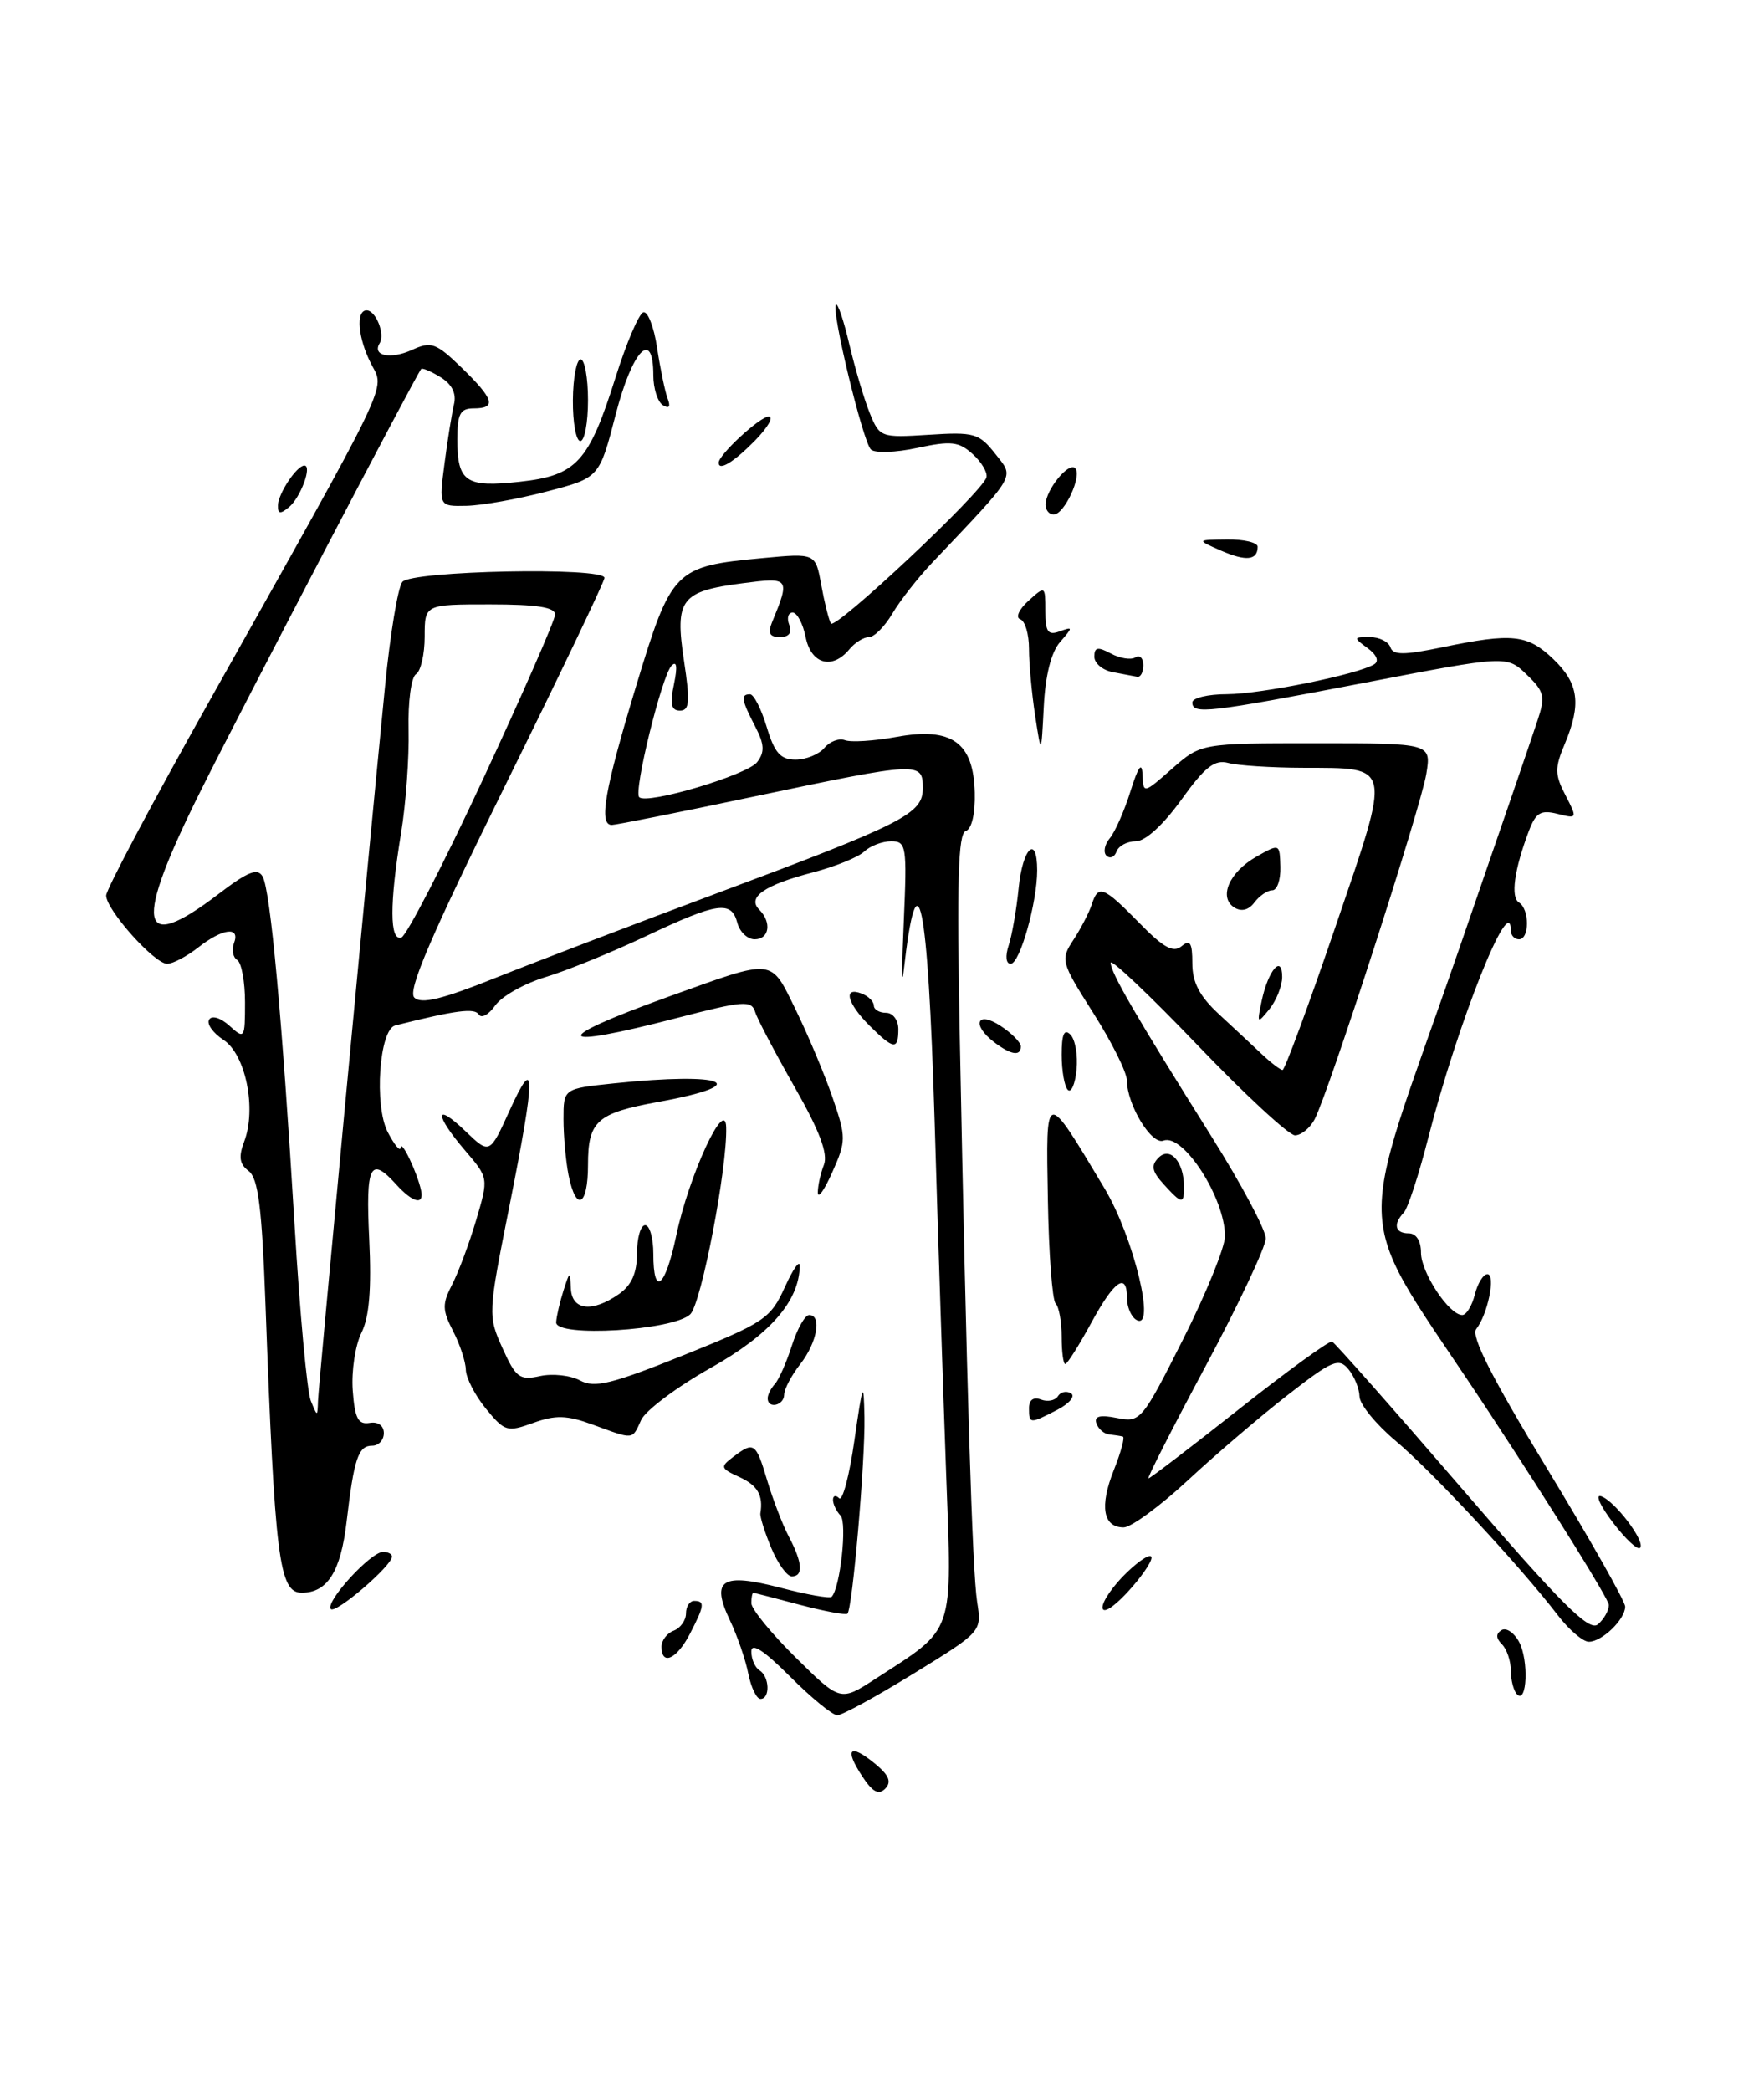 <?xml version="1.0" encoding="UTF-8" standalone="no"?>
<!DOCTYPE svg PUBLIC "-//W3C//DTD SVG 1.1//EN" "http://www.w3.org/Graphics/SVG/1.1/DTD/svg11.dtd" >
<svg xmlns="http://www.w3.org/2000/svg" xmlns:xlink="http://www.w3.org/1999/xlink" version="1.1" viewBox="0 0 216 256">
 <g >
 <path fill="currentColor"
d=" M 105.57 217.46 C 103.36 214.09 104.04 213.40 107.11 215.90 C 108.86 217.33 109.20 218.16 108.40 218.98 C 107.59 219.81 106.84 219.40 105.57 217.46 Z  M 96.74 205.26 C 93.52 202.04 92.00 201.06 92.00 202.20 C 92.00 203.13 92.45 204.16 93.00 204.50 C 94.23 205.26 94.33 208.00 93.12 208.00 C 92.64 208.00 91.97 206.61 91.63 204.92 C 91.30 203.23 90.28 200.27 89.37 198.36 C 87.01 193.39 88.38 192.52 95.57 194.39 C 98.79 195.23 101.60 195.73 101.83 195.50 C 102.88 194.45 103.76 186.41 102.92 185.55 C 102.42 185.03 102.00 184.16 102.00 183.63 C 102.00 183.10 102.34 183.01 102.75 183.43 C 103.16 183.85 104.01 180.66 104.62 176.35 C 105.65 169.21 105.76 168.95 105.85 173.50 C 105.95 178.81 104.39 196.95 103.77 197.56 C 103.57 197.76 100.95 197.27 97.95 196.48 C 94.95 195.68 92.39 195.02 92.25 195.01 C 92.11 195.01 92.00 195.58 92.00 196.28 C 92.00 196.99 94.45 199.99 97.45 202.95 C 102.90 208.33 102.90 208.33 107.20 205.54 C 117.02 199.17 116.59 200.44 115.85 180.31 C 115.49 170.51 114.85 151.12 114.44 137.21 C 113.62 109.99 112.35 103.88 110.64 119.00 C 110.42 120.92 110.43 118.11 110.67 112.75 C 111.07 103.57 110.98 103.00 109.12 103.00 C 108.03 103.00 106.55 103.57 105.82 104.26 C 105.09 104.95 102.27 106.10 99.54 106.81 C 93.63 108.35 91.45 109.85 92.96 111.36 C 94.52 112.92 94.21 115.00 92.41 115.00 C 91.53 115.00 90.58 114.10 90.29 113.00 C 89.56 110.23 87.90 110.46 79.13 114.60 C 74.94 116.59 69.38 118.85 66.79 119.63 C 64.20 120.41 61.43 121.98 60.64 123.10 C 59.85 124.23 58.95 124.72 58.63 124.21 C 58.12 123.38 55.83 123.68 48.39 125.55 C 46.44 126.04 45.79 135.36 47.48 138.61 C 48.31 140.20 49.02 141.05 49.06 140.50 C 49.13 139.45 51.11 143.60 51.56 145.75 C 51.95 147.61 50.55 147.26 48.50 145.00 C 45.33 141.50 44.77 142.64 45.21 151.72 C 45.50 157.84 45.22 161.26 44.25 163.19 C 43.50 164.71 43.02 167.87 43.19 170.22 C 43.44 173.65 43.85 174.44 45.25 174.21 C 46.29 174.03 47.00 174.54 47.00 175.46 C 47.00 176.31 46.36 177.00 45.57 177.00 C 43.87 177.00 43.35 178.55 42.44 186.30 C 41.72 192.43 40.09 195.00 36.95 195.00 C 34.17 195.00 33.65 190.88 32.50 159.50 C 32.07 147.83 31.61 144.25 30.45 143.37 C 29.32 142.53 29.19 141.63 29.90 139.76 C 31.43 135.74 30.08 129.10 27.37 127.32 C 26.07 126.47 25.28 125.35 25.61 124.83 C 25.94 124.28 27.02 124.61 28.10 125.59 C 29.94 127.26 30.00 127.17 30.00 122.71 C 30.00 120.19 29.57 117.85 29.04 117.53 C 28.52 117.20 28.34 116.28 28.65 115.47 C 29.45 113.38 27.26 113.65 24.27 116.00 C 22.87 117.10 21.16 118.00 20.47 118.00 C 18.90 118.00 13.00 111.39 13.00 109.64 C 13.00 108.92 18.58 98.40 25.40 86.26 C 48.15 45.74 47.14 47.83 45.47 44.60 C 43.83 41.44 43.53 38.00 44.89 38.00 C 46.02 38.00 47.18 40.91 46.49 42.02 C 45.53 43.57 47.82 44.04 50.45 42.84 C 52.80 41.77 53.38 41.97 56.53 45.02 C 60.50 48.88 60.83 50.00 58.00 50.00 C 56.35 50.00 56.00 50.67 56.00 53.80 C 56.00 59.01 57.04 59.71 63.65 58.98 C 70.61 58.22 72.10 56.59 75.38 46.19 C 76.70 42.00 78.23 38.42 78.77 38.24 C 79.31 38.06 80.08 40.02 80.46 42.58 C 80.85 45.15 81.43 47.95 81.75 48.79 C 82.14 49.80 81.94 50.08 81.17 49.61 C 80.53 49.21 80.00 47.56 80.00 45.94 C 80.00 40.17 77.43 42.85 75.39 50.75 C 73.39 58.50 73.39 58.50 66.94 60.18 C 63.40 61.11 58.98 61.89 57.12 61.93 C 53.74 62.00 53.74 62.00 54.43 56.75 C 54.80 53.86 55.33 50.60 55.59 49.50 C 55.91 48.18 55.35 47.05 53.94 46.18 C 52.77 45.46 51.70 45.01 51.57 45.18 C 50.69 46.38 29.99 85.97 24.63 96.71 C 16.32 113.34 16.92 116.97 26.75 109.46 C 30.38 106.69 31.55 106.23 32.16 107.32 C 33.12 109.04 34.54 124.55 36.07 149.98 C 36.71 160.70 37.60 170.37 38.05 171.48 C 38.87 173.49 38.87 173.49 38.94 171.50 C 39.01 169.59 44.76 108.26 47.15 84.00 C 47.77 77.67 48.72 71.94 49.26 71.25 C 50.35 69.87 73.99 69.39 74.02 70.75 C 74.03 71.16 68.54 82.64 61.82 96.25 C 52.75 114.63 49.89 121.29 50.73 122.13 C 51.57 122.97 54.13 122.35 60.68 119.72 C 65.53 117.78 77.60 113.17 87.50 109.47 C 110.78 100.77 113.00 99.64 113.00 96.48 C 113.00 93.24 112.57 93.26 92.43 97.50 C 83.29 99.43 75.41 101.00 74.91 101.00 C 73.29 101.00 74.03 96.73 77.89 84.00 C 82.23 69.69 82.58 69.34 93.38 68.33 C 99.86 67.72 99.86 67.72 100.56 71.61 C 100.95 73.75 101.48 75.87 101.74 76.33 C 102.24 77.20 120.30 60.25 120.79 58.44 C 120.94 57.85 120.19 56.57 119.10 55.59 C 117.41 54.06 116.46 53.95 112.32 54.84 C 109.67 55.41 107.12 55.50 106.64 55.03 C 105.65 54.05 101.75 37.91 102.36 37.30 C 102.59 37.08 103.33 39.28 104.01 42.20 C 104.70 45.11 105.81 48.87 106.49 50.55 C 107.71 53.55 107.84 53.60 113.73 53.23 C 119.28 52.87 119.89 53.05 121.86 55.55 C 124.22 58.56 124.65 57.81 114.17 68.87 C 112.41 70.73 110.20 73.54 109.27 75.12 C 108.33 76.71 107.05 78.00 106.41 78.00 C 105.77 78.00 104.68 78.67 104.00 79.50 C 101.90 82.04 99.31 81.31 98.65 78.00 C 98.32 76.35 97.60 75.00 97.06 75.00 C 96.51 75.00 96.32 75.68 96.64 76.50 C 97.01 77.47 96.61 78.00 95.50 78.00 C 94.26 78.00 93.99 77.52 94.51 76.25 C 96.78 70.74 96.71 70.65 90.91 71.41 C 83.36 72.39 82.62 73.38 83.75 80.87 C 84.52 85.93 84.43 87.00 83.26 87.00 C 82.19 87.00 82.01 86.21 82.53 83.75 C 82.97 81.63 82.87 80.85 82.23 81.50 C 81.04 82.72 77.56 96.89 78.27 97.60 C 79.21 98.55 91.49 94.89 92.71 93.31 C 93.66 92.06 93.61 91.14 92.46 88.92 C 90.78 85.67 90.67 85.00 91.84 85.00 C 92.30 85.00 93.22 86.80 93.88 89.00 C 94.84 92.18 95.56 93.00 97.42 93.00 C 98.70 93.00 100.29 92.35 100.95 91.56 C 101.61 90.77 102.74 90.35 103.46 90.62 C 104.19 90.90 107.03 90.72 109.77 90.22 C 116.54 88.99 119.20 90.88 119.36 97.02 C 119.43 99.62 118.99 101.50 118.25 101.75 C 117.32 102.06 117.15 107.93 117.52 126.83 C 118.35 169.37 119.06 192.37 119.65 196.13 C 120.22 199.76 120.22 199.76 111.90 204.88 C 107.33 207.70 103.11 210.00 102.53 210.00 C 101.95 210.00 99.34 207.87 96.74 205.26 Z  M 59.12 95.45 C 63.97 85.03 67.95 75.94 67.97 75.25 C 67.99 74.35 65.75 74.00 60.00 74.00 C 52.00 74.00 52.00 74.00 52.00 77.94 C 52.00 80.11 51.52 82.18 50.94 82.54 C 50.35 82.90 49.95 85.92 50.03 89.35 C 50.11 92.73 49.70 98.42 49.11 102.00 C 47.69 110.65 47.70 115.27 49.15 114.78 C 49.78 114.57 54.27 105.87 59.12 95.45 Z  M 185.75 207.43 C 185.34 207.01 185.00 205.71 185.00 204.53 C 185.00 203.36 184.51 201.91 183.91 201.31 C 183.17 200.57 183.15 200.02 183.86 199.58 C 184.43 199.23 185.40 199.88 186.01 201.02 C 187.21 203.26 186.99 208.69 185.75 207.43 Z  M 81.00 201.61 C 81.00 200.84 81.67 199.95 82.50 199.64 C 83.33 199.32 84.00 198.37 84.00 197.53 C 84.00 196.69 84.45 196.00 85.00 196.00 C 86.34 196.00 86.27 196.58 84.47 200.05 C 82.87 203.14 81.00 203.98 81.00 201.61 Z  M 190.75 197.75 C 186.12 191.71 175.35 180.14 170.91 176.42 C 168.49 174.39 166.49 171.94 166.47 170.98 C 166.45 170.02 165.84 168.51 165.11 167.63 C 163.93 166.21 163.14 166.54 157.71 170.77 C 154.36 173.37 148.84 178.09 145.44 181.25 C 142.03 184.41 138.50 187.00 137.59 187.00 C 135.06 187.00 134.62 184.42 136.38 180.00 C 137.26 177.80 137.76 175.94 137.49 175.88 C 137.22 175.81 136.47 175.69 135.83 175.62 C 135.19 175.56 134.48 174.94 134.25 174.26 C 133.96 173.38 134.69 173.19 136.78 173.61 C 139.64 174.18 139.84 173.95 144.86 163.99 C 147.69 158.38 150.00 152.69 150.00 151.35 C 150.00 146.68 144.88 138.73 142.47 139.65 C 141.01 140.21 138.01 135.28 137.99 132.30 C 137.99 131.31 136.14 127.59 133.88 124.04 C 129.90 117.76 129.83 117.52 131.46 115.04 C 132.37 113.64 133.37 111.71 133.68 110.75 C 134.47 108.26 135.11 108.51 139.48 112.97 C 142.45 116.02 143.66 116.69 144.68 115.85 C 145.73 114.98 146.00 115.42 146.00 117.95 C 146.00 120.28 146.89 121.98 149.25 124.16 C 151.04 125.82 153.42 128.03 154.54 129.09 C 155.65 130.14 156.79 131.00 157.05 131.00 C 157.32 131.00 160.23 123.11 163.52 113.48 C 170.41 93.30 170.56 94.05 159.50 94.00 C 155.65 93.99 151.55 93.72 150.40 93.41 C 148.73 92.96 147.55 93.88 144.65 97.92 C 142.44 100.99 140.25 103.00 139.08 103.00 C 138.03 103.00 136.97 103.56 136.72 104.25 C 136.47 104.94 135.92 105.17 135.49 104.77 C 135.07 104.37 135.24 103.41 135.89 102.63 C 136.54 101.85 137.68 99.26 138.43 96.86 C 139.39 93.81 139.83 93.21 139.90 94.85 C 140.00 97.19 140.02 97.19 143.53 94.10 C 147.07 91.00 147.07 91.00 161.16 91.00 C 175.26 91.00 175.26 91.00 174.65 94.75 C 173.98 98.85 162.63 133.96 160.96 137.07 C 160.39 138.13 159.32 139.00 158.57 139.00 C 157.83 139.00 152.44 134.02 146.61 127.93 C 140.77 121.84 136.00 117.32 136.00 117.88 C 136.00 119.08 139.11 124.44 148.33 139.12 C 152.00 144.96 155.00 150.59 154.99 151.62 C 154.99 152.65 151.67 159.69 147.63 167.25 C 143.58 174.81 140.43 181.00 140.63 181.00 C 140.83 181.00 145.83 177.18 151.75 172.50 C 157.66 167.83 162.77 164.12 163.11 164.25 C 163.44 164.39 170.60 172.49 179.01 182.25 C 191.15 196.35 194.57 199.77 195.65 198.88 C 196.39 198.26 197.00 197.19 197.00 196.50 C 197.00 195.81 190.41 185.21 182.36 172.95 C 165.21 146.84 165.65 153.86 178.73 116.00 C 183.38 102.53 187.68 90.02 188.27 88.20 C 189.25 85.26 189.10 84.66 186.93 82.58 C 184.50 80.24 184.50 80.24 167.00 83.61 C 147.92 87.27 146.00 87.49 146.00 86.00 C 146.00 85.45 147.91 84.99 150.25 84.99 C 154.43 84.97 166.27 82.57 168.27 81.33 C 168.90 80.95 168.57 80.16 167.46 79.35 C 165.70 78.06 165.71 78.00 167.73 78.00 C 168.88 78.00 170.02 78.56 170.25 79.24 C 170.57 80.22 171.89 80.22 176.64 79.24 C 185.19 77.47 187.04 77.67 190.20 80.69 C 193.33 83.69 193.66 86.19 191.59 91.12 C 190.37 94.02 190.38 94.84 191.69 97.36 C 193.17 100.22 193.15 100.26 190.71 99.64 C 188.66 99.13 188.06 99.49 187.20 101.76 C 185.42 106.47 184.95 109.85 186.00 110.50 C 187.30 111.30 187.30 115.00 186.00 115.00 C 185.45 115.00 185.00 114.52 185.00 113.94 C 185.00 108.88 178.49 125.23 174.87 139.37 C 173.73 143.84 172.39 147.93 171.90 148.45 C 170.55 149.88 170.82 151.00 172.50 151.00 C 173.41 151.00 174.00 151.93 174.00 153.37 C 174.00 155.80 177.44 161.00 179.05 161.00 C 179.55 161.00 180.24 159.88 180.59 158.50 C 180.93 157.12 181.63 156.00 182.13 156.00 C 183.18 156.00 182.18 160.92 180.76 162.72 C 180.09 163.57 182.71 168.73 189.40 179.74 C 194.68 188.42 199.00 196.06 199.00 196.70 C 199.00 198.26 196.17 201.00 194.55 201.00 C 193.83 201.00 192.12 199.54 190.75 197.75 Z  M 40.49 196.98 C 39.89 196.01 45.41 190.00 46.90 190.00 C 47.51 190.00 48.00 190.26 48.00 190.57 C 48.00 191.72 40.95 197.74 40.49 196.98 Z  M 135.00 196.79 C 135.00 196.01 136.35 194.08 138.00 192.50 C 139.65 190.92 141.00 190.11 141.00 190.71 C 141.00 191.30 139.65 193.23 138.00 195.00 C 136.25 196.87 135.00 197.62 135.00 196.79 Z  M 94.44 189.52 C 93.64 187.60 93.04 185.69 93.11 185.27 C 93.47 183.06 92.76 181.85 90.52 180.83 C 88.22 179.78 88.16 179.60 89.77 178.38 C 92.32 176.44 92.56 176.61 93.94 181.25 C 94.64 183.59 95.83 186.69 96.60 188.15 C 98.27 191.32 98.39 193.00 96.95 193.00 C 96.37 193.00 95.24 191.43 94.44 189.52 Z  M 197.49 186.39 C 195.95 184.38 195.30 182.93 196.04 183.18 C 197.74 183.75 201.55 188.79 200.82 189.51 C 200.52 189.81 199.02 188.41 197.49 186.39 Z  M 72.58 174.42 C 69.40 173.26 68.04 173.22 65.29 174.21 C 62.10 175.36 61.79 175.27 59.50 172.47 C 58.16 170.83 57.06 168.69 57.04 167.70 C 57.02 166.71 56.31 164.57 55.47 162.95 C 54.15 160.38 54.13 159.65 55.37 157.25 C 56.15 155.74 57.47 152.19 58.31 149.36 C 59.83 144.22 59.83 144.22 56.95 140.86 C 53.17 136.44 53.19 134.85 56.98 138.48 C 59.96 141.34 59.96 141.34 62.42 135.92 C 65.63 128.86 65.61 131.43 62.36 147.76 C 59.75 160.84 59.74 161.09 61.53 165.06 C 63.16 168.67 63.62 169.02 66.11 168.48 C 67.64 168.14 69.85 168.38 71.02 169.01 C 72.81 169.97 74.89 169.46 83.70 165.92 C 93.62 161.93 94.35 161.44 96.10 157.59 C 97.12 155.34 97.94 154.18 97.93 155.00 C 97.85 159.32 94.28 163.40 87.00 167.49 C 82.88 169.81 79.06 172.67 78.51 173.85 C 77.38 176.32 77.69 176.29 72.58 174.42 Z  M 126.00 172.39 C 126.00 171.39 126.55 171.00 127.47 171.35 C 128.28 171.66 129.21 171.47 129.54 170.94 C 129.87 170.41 130.59 170.25 131.14 170.59 C 131.70 170.93 130.94 171.84 129.46 172.61 C 126.09 174.35 126.00 174.35 126.00 172.39 Z  M 94.00 171.20 C 94.00 170.76 94.40 169.97 94.88 169.45 C 95.36 168.93 96.30 166.81 96.96 164.75 C 97.62 162.69 98.57 161.00 99.08 161.00 C 100.66 161.00 100.05 164.38 98.00 167.00 C 96.92 168.38 96.03 170.06 96.02 170.75 C 96.00 172.09 94.00 172.54 94.00 171.20 Z  M 130.00 163.67 C 130.00 161.83 129.67 160.00 129.26 159.59 C 128.85 159.18 128.42 153.45 128.31 146.86 C 128.07 133.23 127.92 133.26 135.25 145.50 C 138.84 151.50 141.64 163.13 139.11 161.57 C 138.50 161.19 138.00 160.01 138.00 158.94 C 138.00 155.68 136.45 156.75 133.60 162.00 C 132.10 164.75 130.68 167.00 130.44 167.00 C 130.20 167.00 130.00 165.50 130.00 163.67 Z  M 68.10 161.88 C 68.15 161.12 68.56 159.38 69.00 158.00 C 69.77 155.60 69.80 155.59 69.90 157.75 C 70.02 160.43 72.52 160.72 75.78 158.44 C 77.34 157.35 78.00 155.87 78.00 153.44 C 78.00 151.55 78.45 150.00 79.00 150.00 C 79.55 150.00 80.00 151.57 80.00 153.50 C 80.00 158.84 81.46 157.67 82.81 151.25 C 84.34 143.96 88.81 134.27 88.92 138.00 C 89.07 142.95 85.89 159.53 84.53 160.90 C 82.53 162.90 67.96 163.78 68.10 161.88 Z  M 69.62 143.88 C 69.28 142.16 69.00 139.07 69.00 137.02 C 69.00 133.28 69.00 133.28 75.15 132.64 C 88.83 131.21 92.51 132.74 80.61 134.91 C 73.08 136.28 72.00 137.25 72.00 142.62 C 72.00 147.69 70.54 148.45 69.62 143.88 Z  M 100.14 146.00 C 100.14 145.18 100.48 143.64 100.89 142.60 C 101.41 141.26 100.36 138.46 97.31 133.11 C 94.93 128.93 92.75 124.79 92.47 123.90 C 92.01 122.44 91.04 122.52 82.87 124.64 C 67.67 128.59 67.18 127.32 81.85 122.03 C 95.00 117.30 94.29 117.22 97.46 123.68 C 98.97 126.78 101.00 131.61 101.96 134.41 C 103.62 139.26 103.62 139.69 101.92 143.50 C 100.95 145.70 100.15 146.82 100.14 146.00 Z  M 142.48 144.98 C 141.04 143.39 140.91 142.69 141.87 141.73 C 143.27 140.33 144.96 142.23 144.98 145.25 C 145.00 147.48 144.72 147.45 142.48 144.98 Z  M 130.75 133.43 C 130.34 133.01 130.00 131.08 130.00 129.13 C 130.00 126.62 130.31 125.91 131.07 126.67 C 131.66 127.26 132.00 129.20 131.82 130.97 C 131.65 132.74 131.16 133.85 130.75 133.43 Z  M 121.75 127.61 C 118.94 125.48 119.61 123.70 122.50 125.59 C 123.88 126.49 125.00 127.63 125.00 128.12 C 125.00 129.35 123.80 129.17 121.75 127.61 Z  M 106.45 125.55 C 103.71 122.80 103.21 120.76 105.50 121.64 C 106.33 121.95 107.00 122.62 107.00 123.11 C 107.00 123.60 107.67 124.00 108.50 124.00 C 109.33 124.00 110.00 124.89 110.00 126.00 C 110.00 128.59 109.43 128.52 106.45 125.55 Z  M 154.50 122.50 C 155.30 118.77 157.00 116.80 157.00 119.61 C 157.00 120.71 156.29 122.49 155.43 123.56 C 153.94 125.40 153.90 125.35 154.50 122.50 Z  M 123.51 115.75 C 123.92 114.51 124.47 111.36 124.73 108.75 C 125.21 103.81 127.00 102.08 127.00 106.56 C 127.00 110.50 124.88 118.00 123.76 118.00 C 123.18 118.00 123.07 117.08 123.51 115.75 Z  M 151.14 111.11 C 149.18 109.86 150.52 106.77 153.85 104.88 C 156.70 103.27 156.70 103.27 156.78 106.13 C 156.83 107.71 156.38 109.00 155.79 109.00 C 155.20 109.00 154.22 109.67 153.61 110.48 C 152.90 111.43 152.01 111.65 151.14 111.11 Z  M 126.75 87.61 C 126.34 84.92 126.00 81.25 126.00 79.44 C 126.00 77.64 125.52 76.01 124.92 75.81 C 124.33 75.61 124.77 74.61 125.92 73.57 C 127.98 71.70 128.00 71.71 128.00 74.81 C 128.00 77.36 128.32 77.82 129.75 77.30 C 131.40 76.70 131.40 76.77 129.81 78.60 C 128.72 79.83 128.00 82.69 127.81 86.52 C 127.50 92.50 127.50 92.50 126.75 87.61 Z  M 136.25 82.29 C 135.01 82.06 134.00 81.20 134.00 80.40 C 134.00 79.23 134.42 79.15 136.02 80.01 C 137.13 80.61 138.48 80.82 139.02 80.49 C 139.56 80.15 140.00 80.58 140.00 81.44 C 140.00 82.30 139.66 82.94 139.25 82.86 C 138.84 82.79 137.49 82.53 136.25 82.29 Z  M 149.50 67.41 C 146.50 66.09 146.50 66.09 150.25 66.05 C 152.31 66.02 154.00 66.42 154.00 66.94 C 154.00 68.61 152.57 68.75 149.50 67.41 Z  M 34.03 61.87 C 34.07 60.42 36.34 57.00 37.27 57.00 C 38.25 57.00 36.81 60.91 35.39 62.09 C 34.32 62.98 34.01 62.93 34.03 61.87 Z  M 128.03 61.75 C 128.08 59.93 130.86 56.53 131.65 57.32 C 132.54 58.21 130.33 63.00 129.02 63.00 C 128.46 63.00 128.01 62.44 128.03 61.75 Z  M 88.00 56.65 C 88.00 55.67 93.06 51.00 94.12 51.00 C 94.79 51.00 94.02 52.34 92.42 53.97 C 89.84 56.59 88.00 57.71 88.00 56.65 Z  M 70.15 49.00 C 70.17 46.25 70.60 44.00 71.10 44.00 C 71.59 44.00 72.00 46.25 72.00 49.00 C 72.00 51.75 71.58 54.00 71.06 54.00 C 70.54 54.00 70.13 51.75 70.15 49.00 Z "/>
</g>
</svg>